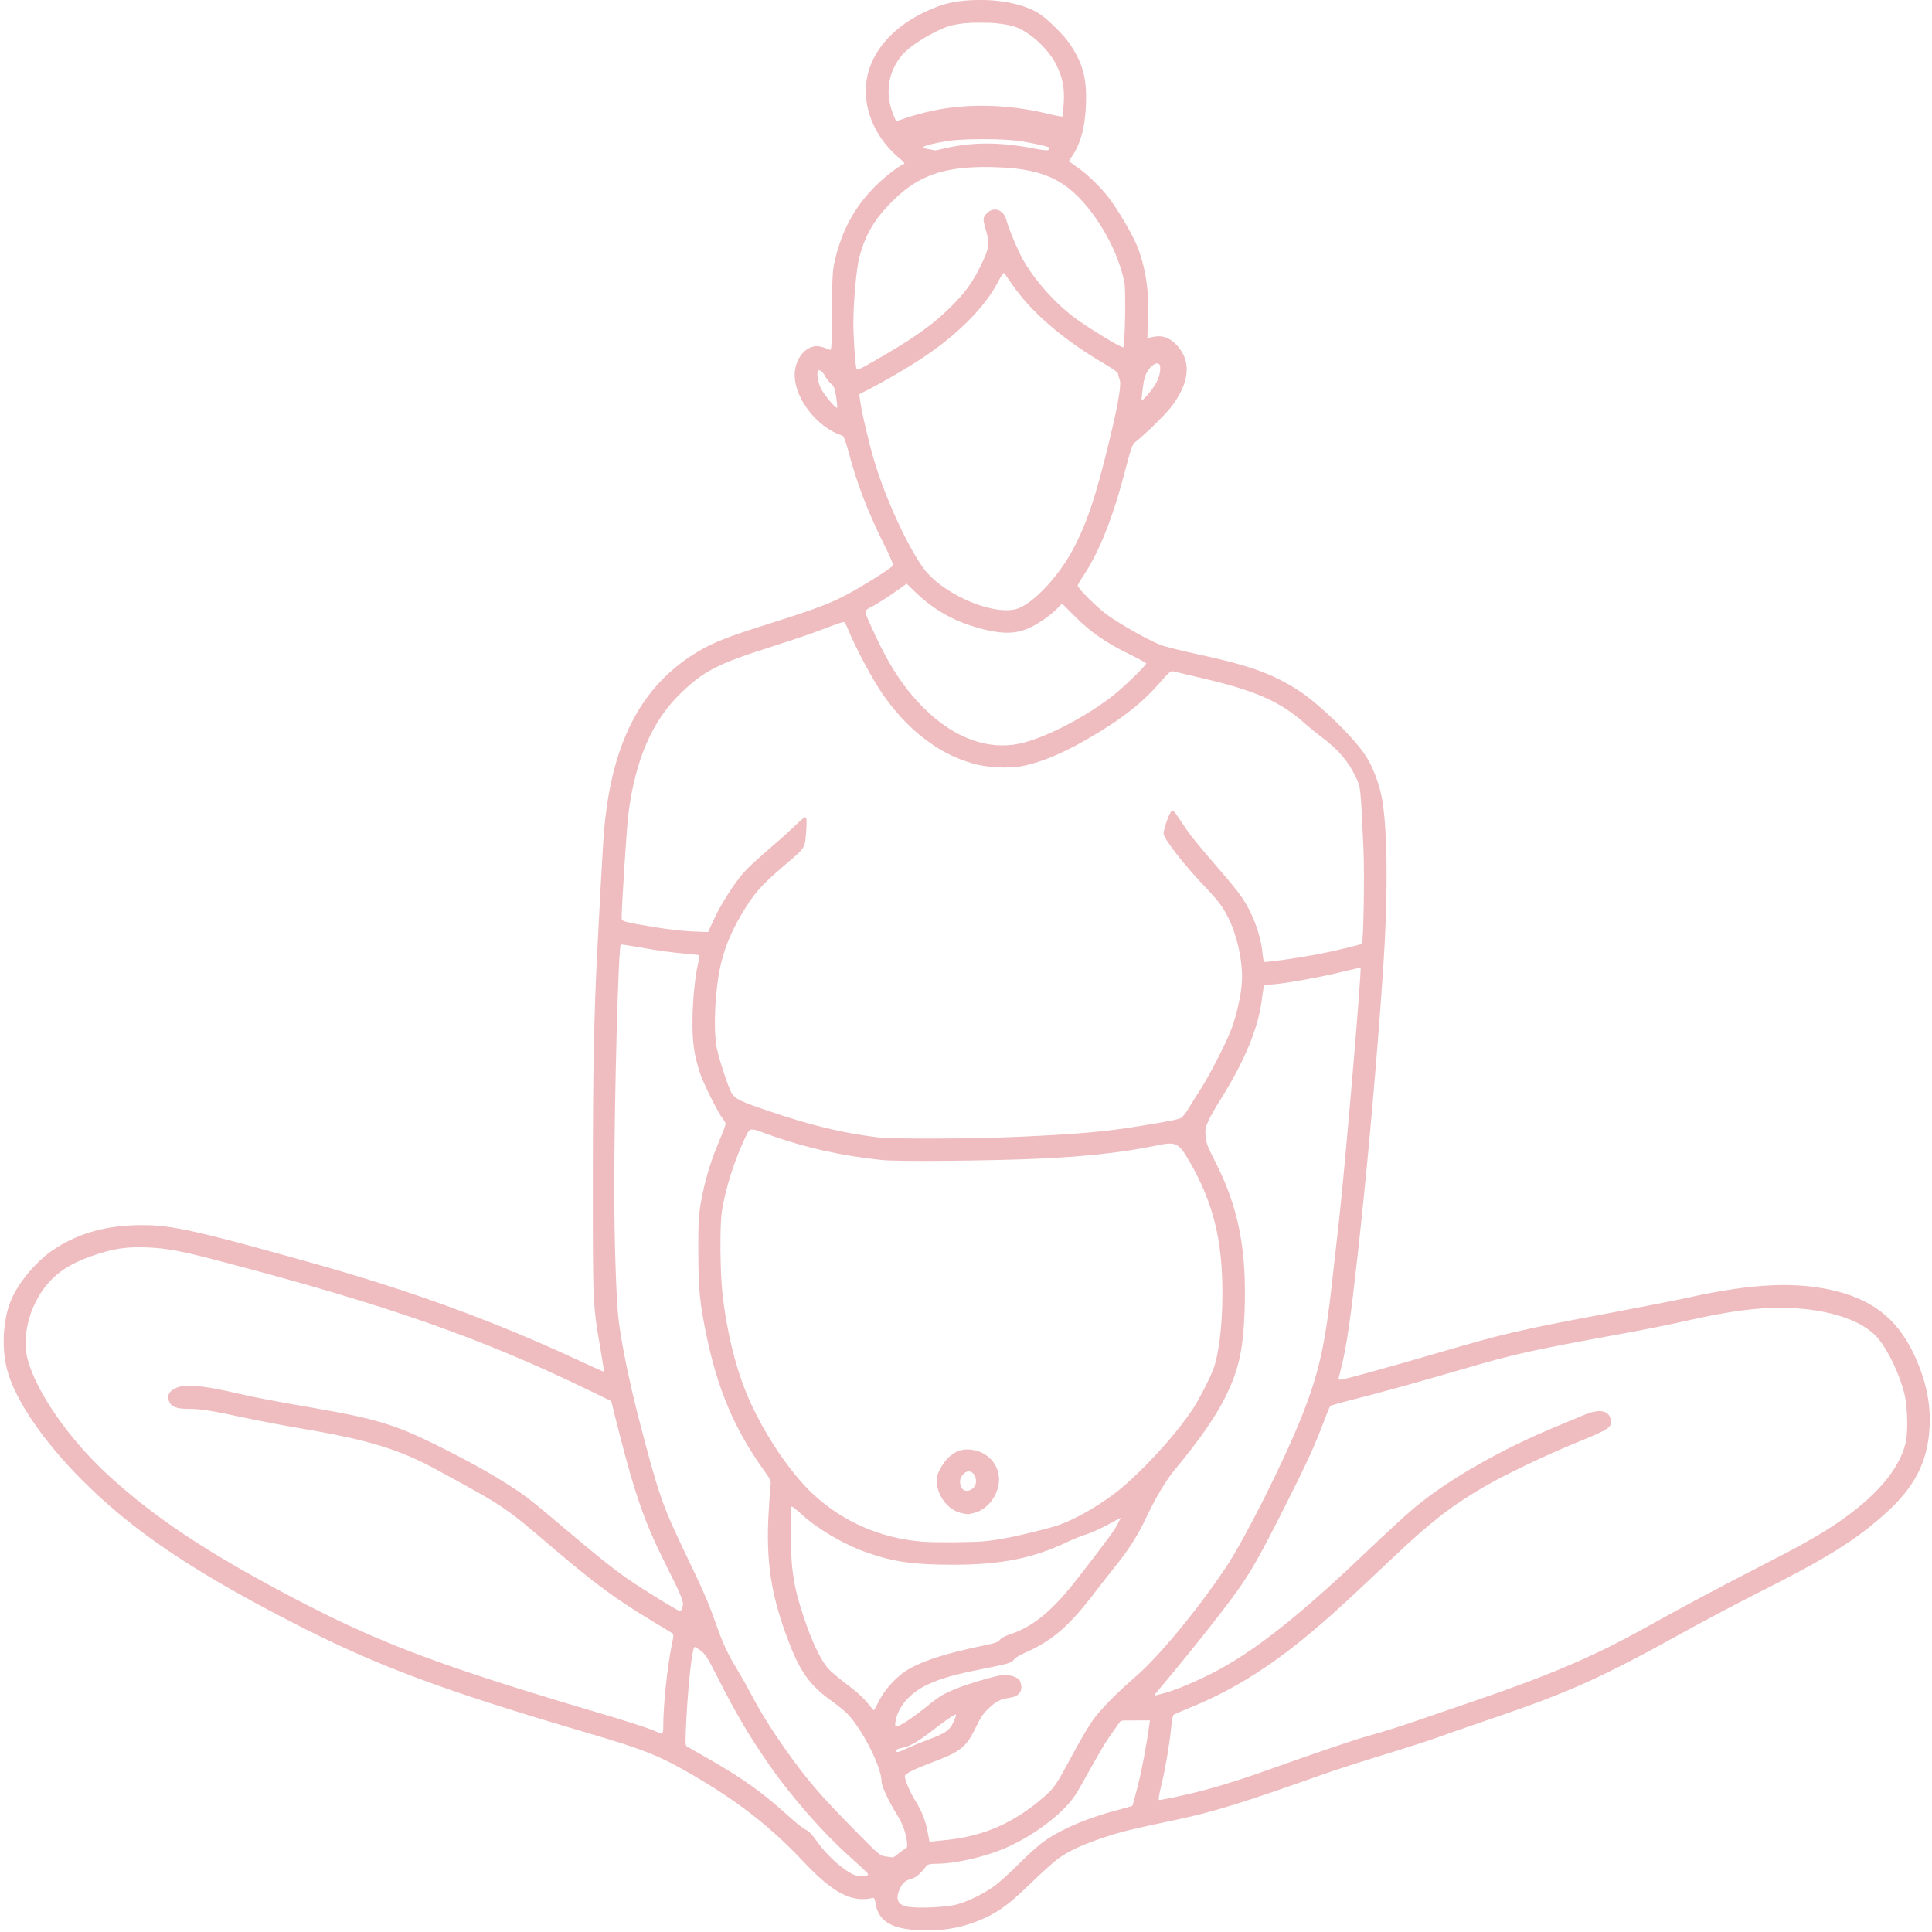 <svg xmlns="http://www.w3.org/2000/svg" xmlns:xlink="http://www.w3.org/1999/xlink" width="500" zoomAndPan="magnify" viewBox="0 0 375 375" height="500" preserveAspectRatio="xMidYMid meet" version="1.0"><path fill="#efbcc0" d="M 190.387 -0.004 C 185.793 -0.004 182.91 0.641 179.121 2.516 C 172.488 5.797 168.488 10.926 168.082 16.676 C 167.715 21.844 170.23 27.176 174.797 30.902 C 175.32 31.332 175.641 31.73 175.508 31.785 C 174.32 32.301 171.777 34.281 169.891 36.156 C 165.75 40.273 163.234 45.012 161.891 51.238 C 161.652 52.34 161.566 53.977 161.52 56.465 C 161.434 58.113 161.418 59.883 161.461 61.719 C 161.449 66.789 161.398 68.039 161.113 67.918 C 159.664 67.293 158.777 67.098 158.027 67.234 C 156.062 67.598 154.473 69.707 154.273 72.215 C 153.895 76.91 158.402 82.934 163.516 84.562 C 163.773 84.645 164.141 85.609 164.66 87.562 C 166.332 93.883 168.461 99.426 171.742 105.977 C 172.711 107.914 173.434 109.613 173.344 109.754 C 172.984 110.34 166.48 114.375 163.5 115.863 C 160.324 117.449 157.328 118.531 147.547 121.617 C 141.512 123.527 138.621 124.66 136.027 126.148 C 124.281 132.887 118.312 144.59 117.098 163.266 C 116.844 167.152 116.293 177.289 115.895 185.281 C 115.273 197.793 115.082 207.859 115.074 228.715 C 115.059 253.434 115.047 253.137 116.617 262.27 C 116.988 264.426 117.262 266.219 117.227 266.254 C 117.191 266.293 115.191 265.398 112.777 264.27 C 96.098 256.469 79.742 250.492 59.844 244.934 C 36.516 238.414 32.574 237.59 25.93 237.828 C 19.844 238.051 14.801 239.59 10.34 242.594 C 6.938 244.883 3.461 249.074 2.062 252.57 C 0.551 256.34 0.285 261.805 1.406 265.961 C 2.977 271.781 8.383 279.715 15.926 287.277 C 25.602 296.977 36.891 304.648 56.117 314.598 C 72.727 323.191 85.355 327.934 114.133 336.387 C 125.055 339.594 128.121 340.828 134.578 344.602 C 143.496 349.824 149.605 354.613 156.043 361.438 C 161.742 367.477 165.348 369.348 169.43 368.383 C 169.676 368.324 169.82 368.621 169.945 369.422 C 170.441 372.688 172.742 374.254 177.535 374.598 C 182.629 374.957 186.793 374.262 190.996 372.348 C 194.016 370.973 195.992 369.492 200.016 365.59 C 202.16 363.512 204.609 361.312 205.457 360.707 C 207.504 359.246 210.246 357.984 214.305 356.641 C 217.781 355.488 219.191 355.141 228.512 353.172 C 235.648 351.66 241.449 349.859 257.09 344.297 C 259.148 343.562 264.344 341.891 268.633 340.582 C 272.918 339.273 277.441 337.82 278.684 337.352 C 279.93 336.887 284.75 335.215 289.395 333.633 C 304.496 328.504 310.695 325.719 326.426 317.008 C 330.625 314.68 337.156 311.219 340.941 309.316 C 354.883 302.305 360.359 298.871 366.367 293.379 C 371.699 288.508 374.172 283.582 374.52 277.148 C 374.758 272.758 374 268.723 372.086 264.176 C 368.926 256.684 364.172 252.562 356.43 250.609 C 348.926 248.719 340.246 249.082 327.949 251.805 C 325.66 252.312 318.59 253.703 312.242 254.895 C 294.512 258.223 292.305 258.734 278.566 262.75 C 269.582 265.379 261.406 267.633 260.328 267.785 C 260.02 267.828 259.781 267.758 259.805 267.629 C 259.824 267.496 260.062 266.531 260.328 265.484 C 261.379 261.359 262.102 256.363 263.574 243.113 C 265.438 226.324 267.258 205.883 268.457 188.254 C 269.41 174.305 269.352 161.73 268.309 155.375 C 267.793 152.234 266.414 148.613 264.879 146.391 C 262.363 142.734 256.02 136.609 252.156 134.102 C 247.02 130.762 242.617 129.176 232.395 126.973 C 229.645 126.379 226.594 125.629 225.609 125.301 C 223.539 124.613 217.77 121.402 214.91 119.348 C 212.98 117.961 209.188 114.191 209.188 113.664 C 209.188 113.516 209.555 112.855 210.004 112.188 C 213.359 107.203 215.953 100.719 218.5 90.93 C 219.539 86.949 219.793 86.234 220.34 85.816 C 222.234 84.348 226.18 80.492 227.34 78.973 C 231 74.191 231.32 69.93 228.254 66.84 C 226.898 65.477 225.574 65.035 223.855 65.383 L 222.691 65.617 L 222.855 62.379 C 223.133 56.863 222.359 51.707 220.621 47.535 C 219.695 45.309 217.062 40.84 215.285 38.48 C 213.695 36.367 210.98 33.742 208.98 32.387 C 208.18 31.84 207.523 31.336 207.523 31.262 C 207.523 31.191 207.723 30.844 207.969 30.496 C 209.734 27.992 210.633 24.688 210.789 20.109 C 210.957 15.113 210.145 12.16 207.562 8.402 C 206.512 6.871 203.703 4.059 202.059 2.891 C 199.527 1.09 195.121 -0.004 190.387 -0.004 Z M 188.797 4.406 L 190.27 4.41 C 191.047 4.41 191.59 4.418 192.16 4.422 C 193.895 4.52 195.539 4.75 196.762 5.117 C 199.711 6 203.516 9.453 205.066 12.648 C 206.281 15.156 206.652 17.102 206.473 19.969 C 206.383 21.332 206.27 22.516 206.219 22.598 C 206.168 22.684 204.957 22.465 203.527 22.113 C 195.77 20.203 187.695 20.008 180.715 21.555 C 179.258 21.879 177.137 22.457 176.004 22.84 L 174.18 23.457 C 174.055 23.453 173.957 23.43 173.875 23.391 L 173.488 22.48 C 171.707 18.328 172.293 14.008 175.094 10.684 C 176.637 8.852 180.988 6.152 184.082 5.109 C 185.242 4.719 186.953 4.488 188.797 4.406 Z M 190.758 27.004 C 193.711 27.004 196.699 27.145 198.359 27.434 C 201.195 27.926 203.441 28.441 203.652 28.652 C 203.734 28.734 203.684 28.922 203.543 29.062 C 203.352 29.254 202.57 29.188 200.703 28.828 C 194.277 27.586 189.117 27.543 183.844 28.691 C 182.926 28.891 182.016 29.094 181.82 29.141 C 181.621 29.188 181.355 29.195 181.223 29.152 C 181.094 29.109 180.586 29.008 180.094 28.926 C 178.312 28.625 179.137 28.254 183.367 27.449 C 184.887 27.156 187.805 27.008 190.758 27.008 Z M 192.887 32.441 C 199.082 32.602 203.082 33.59 206.363 35.766 C 211.582 39.23 216.84 47.672 218.25 54.855 C 218.551 56.379 218.359 67.066 218.027 67.41 C 217.801 67.641 211.164 63.613 208.594 61.684 C 204.695 58.762 200.758 54.324 198.535 50.352 C 197.512 48.52 195.84 44.531 195.375 42.801 C 194.809 40.695 192.945 40.004 191.559 41.391 C 190.719 42.23 190.711 42.453 191.43 44.93 C 192.145 47.391 192.012 48.188 190.262 51.762 C 188.77 54.816 187.262 56.883 184.605 59.52 C 181.352 62.754 177.887 65.277 171.797 68.844 C 167.043 71.625 166.363 71.961 166.242 71.582 C 165.996 70.836 165.637 65.504 165.637 62.699 C 165.641 58.562 166.25 51.91 166.812 49.855 C 168.027 45.414 169.777 42.461 173.234 39.027 C 178.395 33.906 183.488 32.195 192.887 32.441 Z M 194.891 52.98 C 194.992 53.098 195.625 54 196.297 54.988 C 200.074 60.535 206.223 65.84 214.484 70.688 C 216.23 71.707 217.043 72.324 217.043 72.613 C 217.043 72.848 217.164 73.309 217.316 73.637 C 217.719 74.523 217.059 78.414 215.234 85.914 C 212.633 96.609 210.895 101.754 208.172 106.809 C 205.223 112.281 200.078 117.586 197.051 118.266 C 192.145 119.375 182.609 115.055 179.141 110.152 C 175.973 105.676 171.879 96.723 169.695 89.484 C 168.684 86.137 167.191 79.758 166.938 77.703 L 166.793 76.543 C 166.805 76.527 166.805 76.516 166.816 76.5 L 168.543 75.625 C 170.953 74.398 175.598 71.715 178.125 70.086 C 185.633 65.238 191.211 59.691 193.879 54.41 C 194.336 53.512 194.789 52.867 194.891 52.98 Z M 224.555 70.535 C 224.727 70.523 224.875 70.566 224.988 70.676 C 225.41 71.102 225.188 72.836 224.539 74.113 C 223.852 75.473 221.59 78.133 221.574 77.602 C 221.57 77.414 221.688 76.316 221.836 75.16 C 222.039 73.562 222.27 72.801 222.785 71.984 C 223.324 71.137 224.043 70.574 224.555 70.535 Z M 158.934 71.883 C 159.25 71.801 159.777 72.289 160.195 73.074 C 160.434 73.527 160.934 74.164 161.312 74.492 C 161.898 75 162.043 75.375 162.301 77.059 C 162.465 78.145 162.551 79.086 162.484 79.148 C 162.242 79.391 159.824 76.473 159.277 75.277 C 158.711 74.047 158.469 72.297 158.812 71.949 C 158.848 71.914 158.891 71.895 158.934 71.883 Z M 175.988 113.297 L 177.535 114.801 C 181.457 118.609 185.652 120.883 191.273 122.242 C 194.898 123.117 197.477 122.984 199.949 121.801 C 201.805 120.914 204.039 119.328 205.344 117.969 L 206.141 117.141 L 208.676 119.68 C 211.676 122.684 214.609 124.715 219.184 126.965 C 220.953 127.832 222.43 128.629 222.465 128.734 C 222.59 129.086 217.738 133.758 215.527 135.418 C 209.961 139.594 202.512 143.359 197.875 144.344 C 191.758 145.637 185.18 143.227 179.48 137.602 C 175.656 133.828 172.676 129.379 169.863 123.258 C 167.465 118.035 167.504 118.703 169.531 117.586 C 170.484 117.059 172.324 115.879 173.625 114.961 Z M 163.816 120.742 C 163.965 120.801 164.293 121.371 164.547 122.008 C 165.953 125.551 169.469 132.125 171.469 134.941 C 174.414 139.098 177.527 142.211 181.152 144.625 C 183.629 146.273 185.691 147.234 188.809 148.195 C 191.234 148.941 195.551 149.199 198.086 148.754 C 201.691 148.117 205.957 146.387 210.824 143.59 C 217.5 139.754 221.629 136.547 225.203 132.418 C 226.738 130.648 227.262 130.188 227.633 130.285 C 227.895 130.355 230.465 130.961 233.348 131.633 C 243.734 134.055 248.57 136.195 253.363 140.5 C 254.137 141.191 255.516 142.316 256.434 143 C 259.824 145.531 261.746 147.797 263.27 151.051 C 264.098 152.82 264.094 152.797 264.641 164.586 C 264.879 169.789 264.664 182.84 264.332 183.168 C 264.125 183.379 258.488 184.719 255.359 185.301 C 251.633 186 245.586 186.844 245.355 186.703 C 245.27 186.648 245.129 185.879 245.047 184.988 C 244.711 181.367 243.066 177.039 240.801 173.82 C 240.234 173.012 238.594 170.992 237.152 169.332 C 232.316 163.746 231.07 162.203 229.652 160.051 C 227.891 157.379 227.824 157.301 227.406 157.461 C 227.035 157.605 225.848 160.902 225.848 161.793 C 225.848 162.77 229.785 167.82 233.949 172.191 C 236.438 174.801 237.312 175.973 238.418 178.164 C 240.02 181.348 241.082 185.914 241.082 189.637 C 241.082 192.039 240.371 195.707 239.262 199.059 C 238.449 201.516 235.094 208.172 233.078 211.34 C 232.199 212.715 231.102 214.469 230.637 215.238 C 230.172 216.008 229.57 216.773 229.305 216.945 C 228.793 217.273 226.988 217.637 221.09 218.59 C 214.395 219.672 209.535 220.105 198.242 220.629 C 188.797 221.07 173.23 221.129 170.164 220.734 C 163.301 219.859 157.598 218.484 149.473 215.746 C 143.879 213.859 142.844 213.383 142.109 212.336 C 141.395 211.316 139.266 204.73 138.992 202.695 C 138.496 199 138.82 192.496 139.723 188.016 C 140.434 184.5 141.82 181.016 143.914 177.496 C 146.352 173.395 147.641 171.918 152.172 168.047 C 156.484 164.359 156.238 164.758 156.5 161.027 C 156.609 159.477 156.574 158.762 156.387 158.645 C 156.23 158.547 155.469 159.125 154.559 160.035 C 153.703 160.891 151.535 162.852 149.738 164.387 C 147.945 165.926 145.785 167.883 144.941 168.734 C 143.023 170.676 140.18 175.004 138.621 178.352 L 137.434 180.91 L 134.34 180.789 C 132.539 180.719 129.402 180.359 126.84 179.926 C 120.988 178.938 120.652 178.844 120.656 178.191 C 120.664 175.785 121.672 160.254 121.965 157.961 C 123.324 147.426 126.582 139.918 132.109 134.574 C 136.66 130.176 139.285 128.84 150.121 125.406 C 153.875 124.215 158.434 122.652 160.246 121.938 C 162.059 121.219 163.668 120.68 163.816 120.742 Z M 120.484 183.344 C 120.547 183.285 122.082 183.504 123.898 183.832 C 127.742 184.527 130.262 184.875 133.402 185.137 C 134.641 185.242 135.699 185.371 135.754 185.426 C 135.805 185.477 135.699 186.164 135.512 186.949 C 134.898 189.531 134.445 194.137 134.41 198.07 C 134.379 202.262 134.695 204.551 135.801 208.098 C 136.414 210.066 139.266 215.801 140.359 217.266 C 141.047 218.188 141.18 217.609 139.121 222.645 C 137.766 225.969 136.746 229.504 136.066 233.258 C 135.617 235.742 135.543 237.012 135.535 242.219 C 135.531 242.742 135.535 243.27 135.547 243.801 C 135.57 250.285 135.848 253.023 137.09 259.059 C 139.277 269.668 142.59 277.461 148.27 285.375 C 149.461 287.039 149.688 287.504 149.586 288.094 C 149.52 288.488 149.344 290.906 149.195 293.469 C 148.625 303.301 149.676 309.906 153.281 319.156 C 155.422 324.648 157.348 327.262 161.332 330.09 C 162.586 330.977 164.07 332.203 164.633 332.809 C 167.586 336.016 171.109 343.078 171.109 345.793 C 171.109 346.691 172.477 349.625 174.109 352.23 C 175.148 353.891 175.824 355.703 176.016 357.332 C 176.156 358.512 176.125 358.637 175.602 358.91 C 175.289 359.074 174.684 359.512 174.254 359.887 C 173.914 360.184 173.621 360.379 173.449 360.461 C 173.359 360.48 173.285 360.504 173.184 360.516 C 173.02 360.488 172.539 360.418 171.941 360.34 C 170.77 360.18 170.68 360.105 165.961 355.312 C 159.172 348.422 156.625 345.453 152.5 339.621 C 149.742 335.719 147.598 332.277 145.762 328.793 C 145.004 327.352 143.758 325.148 142.992 323.895 C 141.27 321.066 140.27 318.906 138.98 315.227 C 137.57 311.203 136.492 308.715 133.152 301.781 C 128.555 292.223 127.82 290.109 124.023 275.48 C 122.207 268.492 120.668 261.008 120.078 256.324 C 119.621 252.672 119.227 240.91 119.227 230.848 C 119.227 213.703 120.02 183.812 120.484 183.344 Z M 264.082 187.855 C 264.348 188.117 261.02 227.113 259.887 237.043 C 259.504 240.383 258.914 245.629 258.578 248.707 C 257.211 261.102 256 266.5 252.73 274.766 C 249.262 283.527 241.641 298.707 237.91 304.281 C 232.391 312.523 224.867 321.621 220.375 325.48 C 216.645 328.691 213.617 331.785 212.008 334.043 C 211.27 335.082 209.527 338.059 208.137 340.652 C 205.074 346.383 204.645 347.02 202.727 348.699 C 196.957 353.742 191.094 356.363 183.879 357.125 C 180.051 357.527 180.391 357.508 180.391 357.344 C 180.391 357.273 180.223 356.398 180.02 355.406 C 179.531 353.055 178.93 351.555 177.625 349.465 C 176.613 347.844 175.633 345.52 175.633 344.75 C 175.633 344.281 177.363 343.418 181.211 341.965 C 186.562 339.945 187.602 339.082 189.508 335.078 C 190.383 333.246 190.879 332.535 192.043 331.457 C 193.453 330.152 194.156 329.816 196.133 329.512 C 197.473 329.301 198.242 328.574 198.242 327.52 C 198.242 327.035 198.078 326.402 197.879 326.117 C 197.477 325.543 196.195 325.109 194.902 325.105 C 193.703 325.102 187.609 326.883 185.125 327.957 C 182.73 328.996 182.293 329.277 179.289 331.691 C 176.973 333.551 174.57 335.102 174.008 335.102 C 173.742 335.102 173.699 334.887 173.824 334.117 C 174.273 331.297 176.637 328.57 179.973 327.016 C 182.699 325.742 185.203 325.031 190.812 323.922 C 195.844 322.93 196.348 322.773 196.867 322.031 C 197.043 321.781 197.984 321.227 198.961 320.793 C 204.215 318.473 207.484 315.668 212.328 309.32 C 213.512 307.77 215.438 305.309 216.613 303.844 C 219.211 300.605 220.918 297.891 222.609 294.305 C 224.422 290.469 226.387 287.215 228.234 285 C 232.703 279.645 235.848 275.129 237.754 271.332 C 240.367 266.129 241.27 262.234 241.559 254.895 C 242.043 242.672 240.438 234.402 235.828 225.383 C 234.383 222.547 234.105 221.816 234 220.52 C 233.895 219.176 233.965 218.809 234.586 217.48 C 234.977 216.645 235.949 214.926 236.746 213.66 C 241.465 206.176 244.145 199.801 244.879 194.324 C 245.328 190.949 245.262 191.109 246.195 191.109 C 248.387 191.109 255.793 189.805 261.168 188.473 C 262.727 188.086 264.039 187.809 264.082 187.855 Z M 146.168 219.227 C 146.684 219.277 147.441 219.586 148.727 220.055 C 155.906 222.676 163.359 224.367 171.227 225.164 C 174.363 225.48 192.074 225.324 201.691 224.895 C 210.617 224.5 218.25 223.648 224.262 222.379 C 228.285 221.531 228.754 221.754 230.914 225.5 C 235.488 233.453 237.273 240.629 237.273 251.086 C 237.273 257.34 236.543 263.191 235.406 266.012 C 234.617 267.977 232.781 271.531 231.672 273.254 C 228.863 277.609 223.695 283.461 218.711 287.934 C 214.641 291.582 208.281 295.309 204.281 296.391 C 198.254 298.016 194.41 298.824 191.137 299.152 C 188.902 299.375 181.441 299.434 179.082 299.242 C 171.035 298.598 163.695 295.426 157.938 290.117 C 153.062 285.625 147.562 277.219 144.617 269.77 C 142.582 264.617 141.031 258.082 140.266 251.445 C 139.758 247.016 139.684 237.801 140.129 235.023 C 140.809 230.816 142.398 225.691 144.305 221.559 C 145.133 219.766 145.312 219.141 146.168 219.227 Z M 25.93 242.109 C 26.781 242.082 27.68 242.09 28.668 242.133 C 32.605 242.305 35.172 242.801 43.543 245.004 C 75.305 253.363 93.301 259.676 114.109 269.754 L 118.594 271.926 C 118.609 271.945 118.625 271.961 118.641 271.98 L 119.43 275.137 C 123.098 289.758 124.941 295.145 129.168 303.566 C 132.395 309.996 132.777 310.961 132.484 311.918 C 132.348 312.363 132.129 312.73 132 312.73 C 131.625 312.73 124.109 308.078 121.5 306.23 C 118.668 304.227 115.73 301.867 109.586 296.668 C 103.102 291.18 101.836 290.195 98.637 288.168 C 94.664 285.645 90.469 283.336 84.426 280.348 C 76.727 276.535 72.715 275.324 61.227 273.344 C 53.152 271.953 49.453 271.242 45.566 270.344 C 39.07 268.84 35.762 268.59 34.012 269.473 C 32.73 270.121 32.367 270.91 32.836 272.039 C 33.27 273.086 34.281 273.461 36.691 273.461 C 38.953 273.461 40.992 273.789 47.824 275.25 C 50.508 275.824 54.953 276.668 57.703 277.133 C 71.32 279.414 77.367 281.238 84.836 285.309 C 98.133 292.559 97.805 292.336 107.324 300.453 C 115.375 307.32 119.527 310.383 126.367 314.504 C 128.262 315.648 130.039 316.723 130.312 316.898 C 130.809 317.211 130.809 317.215 130.383 319.312 C 129.508 323.645 128.746 330.863 128.746 334.793 C 128.746 336.664 128.645 336.777 127.531 336.172 C 126.574 335.652 121.098 333.875 115.059 332.129 C 112.051 331.254 106 329.422 101.613 328.055 C 81.684 321.836 71.105 317.598 56.988 310.184 C 40.324 301.43 30.09 294.648 21.051 286.371 C 13.418 279.379 7 270.141 5.332 263.742 C 4.559 260.777 5.066 256.664 6.605 253.371 C 8.934 248.398 12.238 245.645 18.344 243.605 C 21.215 242.645 23.367 242.199 25.93 242.109 Z M 346.531 253.844 C 347.285 253.863 348.031 253.898 348.77 253.949 C 355.996 254.469 361.656 256.516 364.363 259.594 C 366.414 261.922 368.684 266.633 369.656 270.586 C 370.266 273.055 370.379 278.062 369.875 280.121 C 368.586 285.383 363.844 290.824 356.035 296 C 352.586 298.281 349.176 300.184 341.398 304.16 C 334.48 307.695 325.914 312.273 319.145 316.051 C 309.582 321.387 300.949 325.09 286.656 329.988 C 282.207 331.516 276.586 333.441 274.164 334.273 C 271.742 335.105 268.207 336.215 266.309 336.734 C 262.934 337.66 257.348 339.543 246.531 343.395 C 238.652 346.199 233.566 347.684 227.609 348.91 C 226.352 349.168 225.188 349.379 225.023 349.379 C 224.805 349.379 224.902 348.656 225.375 346.703 C 226.164 343.465 226.941 338.961 227.297 335.578 C 227.441 334.203 227.645 332.988 227.746 332.879 C 227.848 332.77 229.203 332.172 230.758 331.543 C 239.66 327.961 247.445 322.992 256.551 315.094 C 259.91 312.18 261.789 310.441 270.684 302.035 C 277.75 295.359 281.836 292.199 288.203 288.504 C 292.246 286.156 300.039 282.441 306.152 279.945 C 312.461 277.371 312.91 277.059 312.621 275.5 C 312.285 273.719 310.336 273.402 307.422 274.66 C 306.473 275.07 304.305 275.977 302.605 276.672 C 291.504 281.219 281.047 287.184 274.402 292.766 C 272.895 294.027 268.773 297.82 265.238 301.195 C 251.98 313.855 243.207 320.75 235.145 324.844 C 231.953 326.469 227.676 328.238 225.969 328.648 C 225.312 328.805 224.57 328.996 224.32 329.07 C 223.949 329.184 223.992 329.055 224.559 328.387 C 229.996 321.969 237.078 313.082 239.969 309.047 C 242.809 305.086 244.559 301.992 249.41 292.379 C 253.754 283.77 255.172 280.668 257.078 275.602 C 257.594 274.227 258.102 273.012 258.203 272.906 C 258.309 272.797 260.086 272.285 262.152 271.766 C 267.531 270.418 275.016 268.352 283.926 265.746 C 294.07 262.781 297.047 262.121 315.098 258.828 C 319.09 258.098 324.465 257.023 327.043 256.434 C 335.465 254.508 341.246 253.727 346.531 253.844 Z M 188.191 281.355 C 185.73 281.176 183.695 282.625 182.242 285.59 C 180.84 288.453 183.188 292.883 186.52 293.668 C 187.809 293.973 188.031 293.965 189.344 293.574 C 191.66 292.887 193.559 290.484 193.871 287.844 C 194.266 284.488 191.746 281.613 188.191 281.355 Z M 187.996 285.598 C 189.414 285.598 189.996 287.977 188.809 288.91 C 187.559 289.895 186.34 289.227 186.34 287.555 C 186.34 286.645 187.227 285.598 187.996 285.598 Z M 153.648 292.426 C 153.73 292.344 154.535 292.957 155.434 293.789 C 158.582 296.703 163.68 299.719 168.09 301.277 C 173.406 303.152 177.172 303.699 184.793 303.711 C 194.172 303.723 200.344 302.512 207.047 299.348 C 208.422 298.699 210.129 298.012 210.844 297.824 C 211.555 297.633 213.359 296.828 214.848 296.035 L 217.551 294.59 L 216.941 295.797 C 216.316 297.031 215.062 298.738 209.438 306.016 C 204.234 312.746 200.594 315.746 195.676 317.359 C 194.98 317.586 194.262 318.004 194.074 318.289 C 193.805 318.703 193.18 318.926 191.051 319.367 C 183.902 320.852 179.66 322.168 176.582 323.859 C 174.344 325.09 171.914 327.629 170.668 330.043 C 170.113 331.121 169.637 332.004 169.609 332 C 169.582 332 169 331.305 168.316 330.461 C 167.547 329.516 166.035 328.16 164.387 326.941 C 162.914 325.848 161.254 324.441 160.699 323.812 C 159.289 322.207 157.512 318.441 156.008 313.879 C 154.598 309.598 154.129 307.578 153.75 304.109 C 153.477 301.621 153.398 292.676 153.648 292.426 Z M 134.789 319.695 C 134.859 319.625 135.395 319.934 135.984 320.375 C 136.922 321.074 137.344 321.75 139.348 325.699 C 142.945 332.785 145.414 336.965 149.375 342.656 C 153.531 348.625 159.457 355.414 164.484 359.973 C 168.449 363.562 168.492 363.605 168.492 363.887 C 168.492 364.027 167.945 364.137 167.219 364.137 C 166.133 364.137 165.727 363.992 164.438 363.16 C 162.359 361.816 160.117 359.617 158.543 357.383 C 157.652 356.117 156.973 355.402 156.438 355.18 C 156.004 355 154.621 353.918 153.359 352.773 C 147.977 347.879 144.238 345.211 137.074 341.129 C 135.176 340.051 133.473 339.074 133.289 338.965 C 133.004 338.793 132.996 337.98 133.238 333.422 C 133.605 326.543 134.328 320.156 134.789 319.695 Z M 185.422 332.801 C 185.484 332.777 185.531 332.777 185.551 332.801 C 185.621 332.871 185.406 333.516 185.078 334.234 C 184.336 335.859 183.508 336.434 180.098 337.695 C 178.691 338.219 176.855 338.973 176.016 339.371 C 174.32 340.18 173.965 340.25 173.965 339.773 C 173.965 339.574 174.352 339.383 174.961 339.285 C 176.43 339.051 178 338.18 180.711 336.094 C 183.379 334.039 184.957 332.934 185.422 332.801 Z M 223.199 333.926 L 223.078 334.809 C 222.547 338.699 221.633 343.531 220.836 346.676 C 220.32 348.703 219.879 350.336 219.82 350.441 C 219.789 350.477 219.75 350.5 219.719 350.535 C 219.605 350.594 218.484 350.918 217.074 351.285 C 211.188 352.832 206.355 354.859 202.82 357.277 C 201.809 357.969 199.531 359.988 197.766 361.762 C 196 363.535 193.844 365.492 192.98 366.105 C 190.906 367.582 188.074 368.98 185.867 369.617 C 183.945 370.176 178.527 370.457 176.301 370.117 C 174.27 369.809 173.723 368.656 174.652 366.633 C 175.191 365.453 175.711 365.012 176.973 364.652 C 177.859 364.398 178.582 363.766 179.938 362.055 C 180.086 361.863 180.801 361.754 181.887 361.754 C 185.207 361.754 190.801 360.508 194.656 358.91 C 198.957 357.129 203.328 354.242 206.426 351.145 C 207.973 349.594 208.684 348.621 209.996 346.258 C 213.746 339.527 214.531 338.207 216.008 336.129 L 217.414 334.152 C 217.582 334.051 217.773 333.988 217.988 333.945 L 220.379 333.934 Z M 223.199 333.926 " fill-opacity="1" fill-rule="nonzero"/></svg>